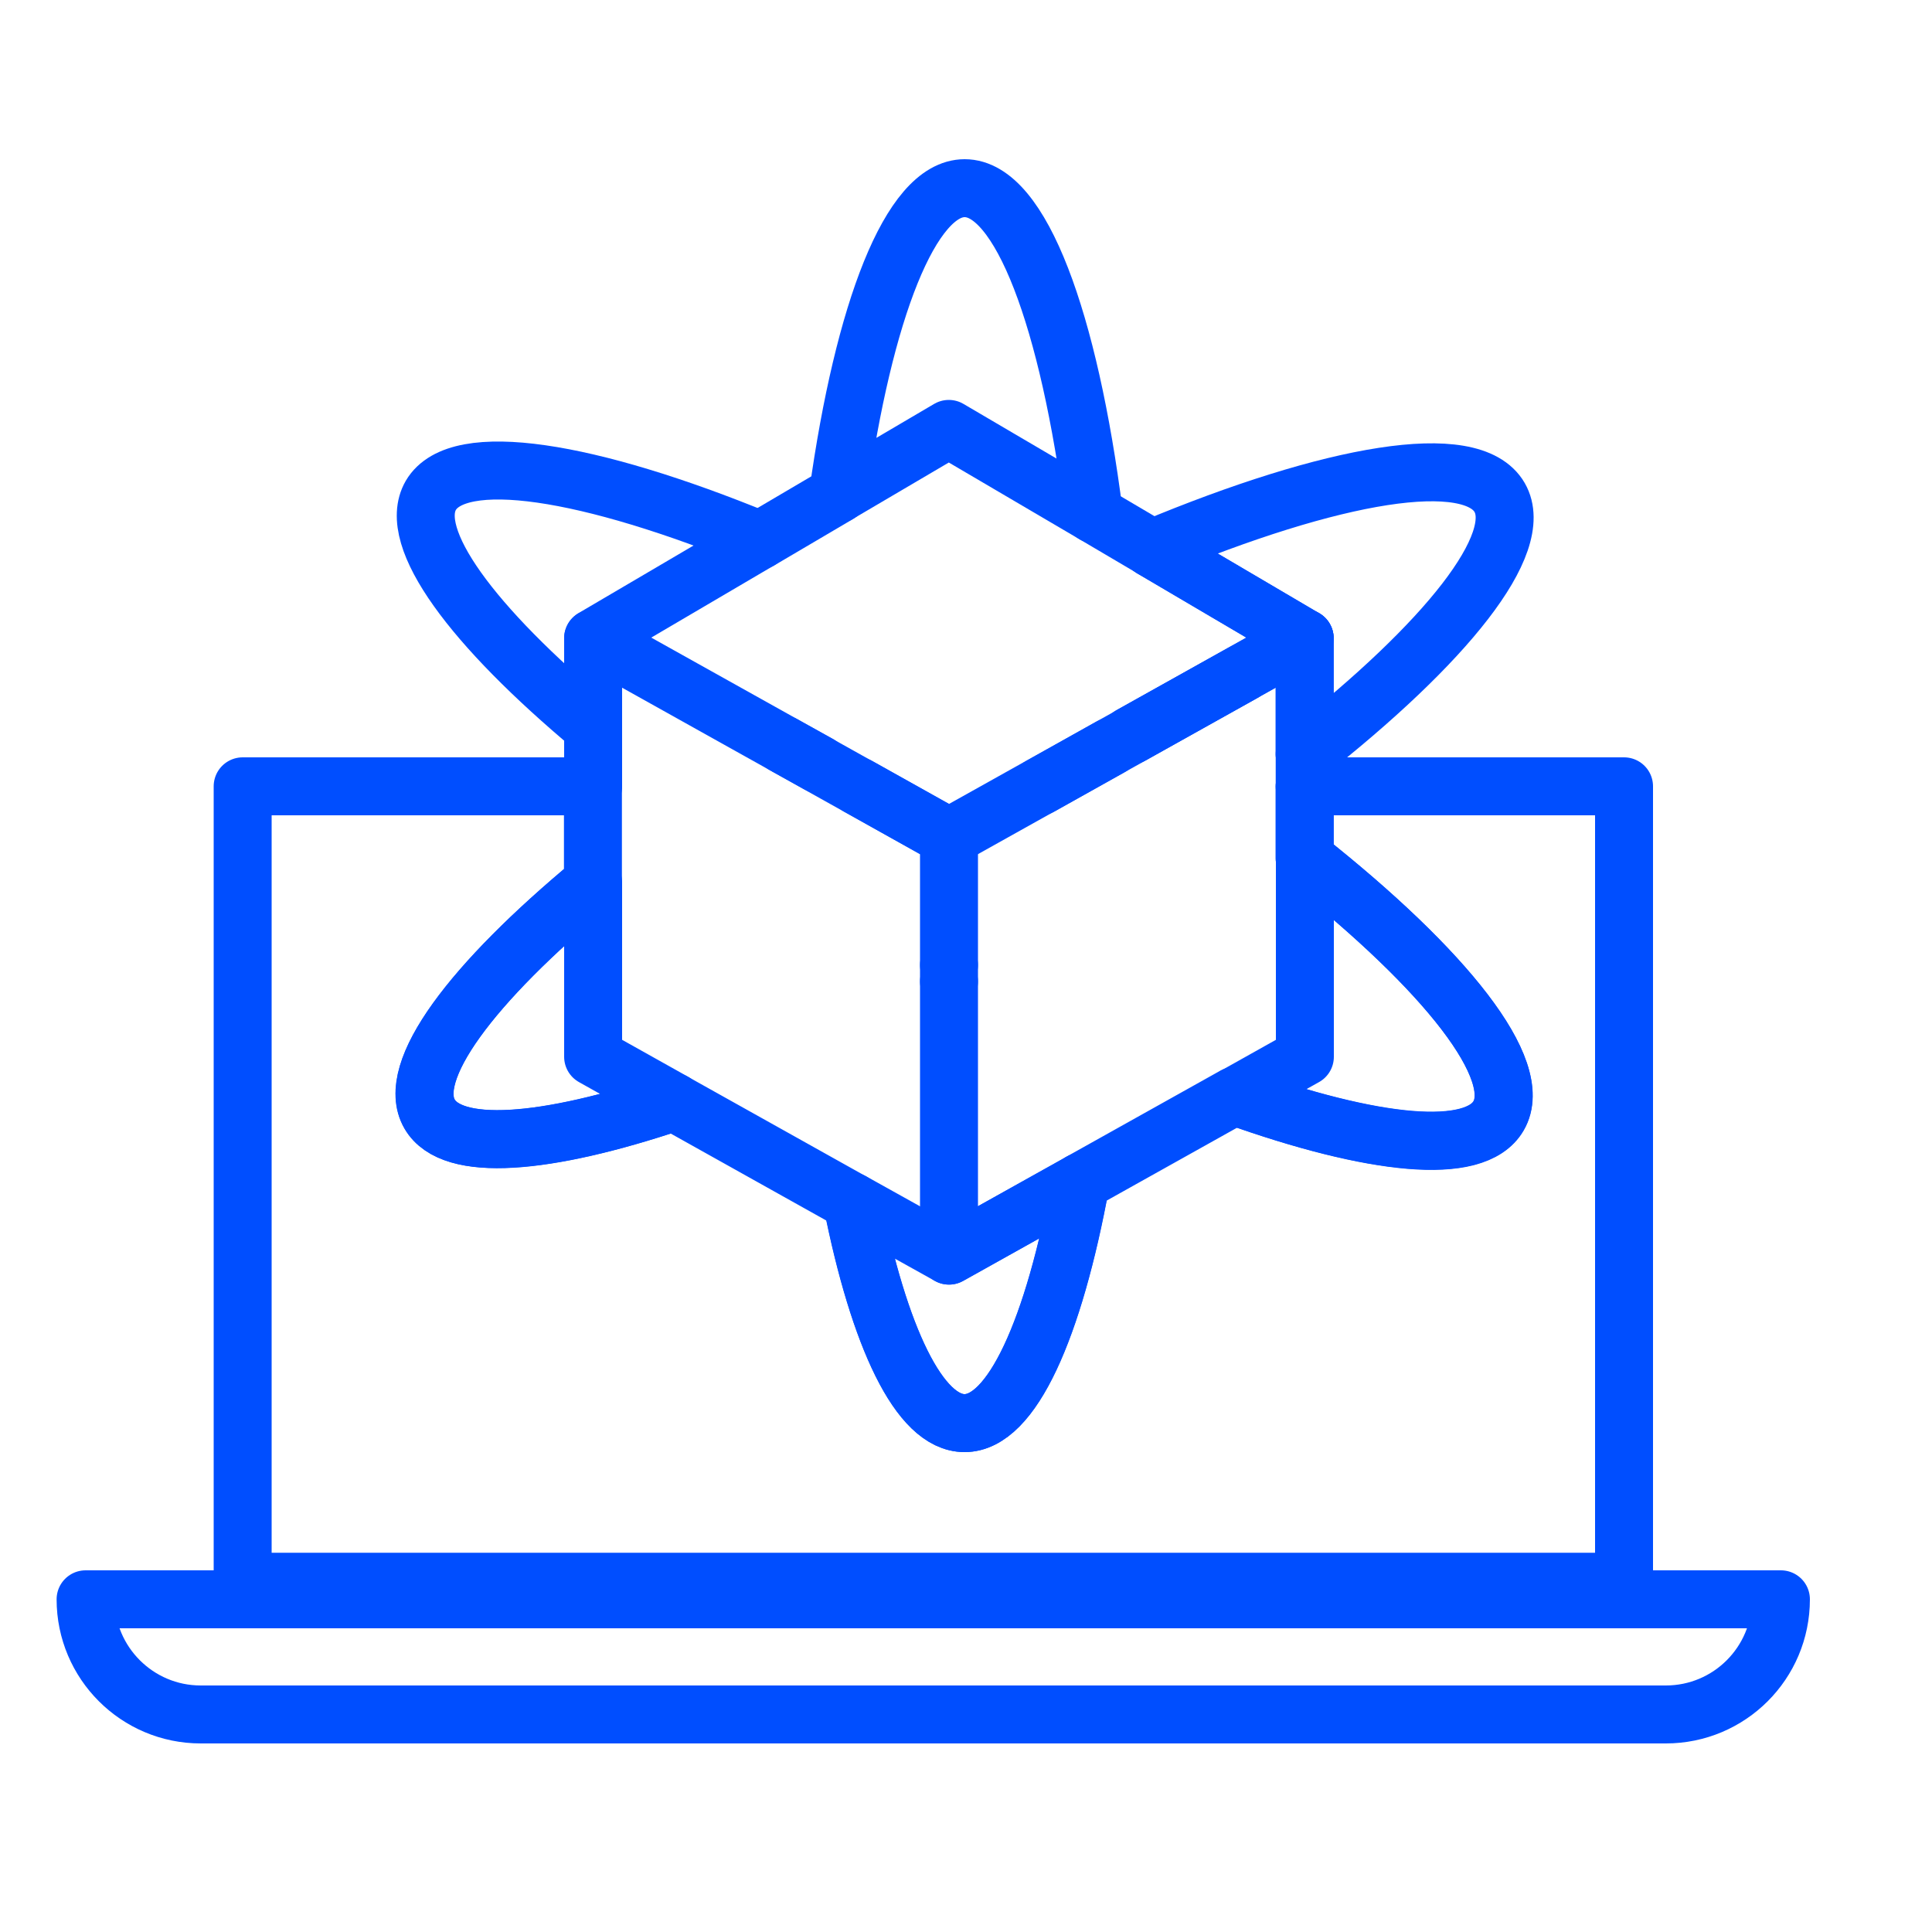 <?xml version="1.0" encoding="utf-8"?>
<!-- Generator: Adobe Illustrator 24.0.0, SVG Export Plug-In . SVG Version: 6.00 Build 0)  -->
<svg version="1.1" id="Layer_1" xmlns="http://www.w3.org/2000/svg" xmlns:xlink="http://www.w3.org/1999/xlink" x="0px" y="0px"
	 viewBox="0 0 100 100" style="enable-background:new 0 0 100 100;" xml:space="preserve">
<style type="text/css">
	.st0{fill:none;stroke:#004EFF;stroke-width:3;stroke-linecap:round;stroke-linejoin:round;stroke-miterlimit:10;}
</style>
<g>
	<path class="st0" d="M86.22,88.74H10.39c-3.29,0-5.96-2.67-5.96-5.96l0,0h87.75l0,0C92.18,86.08,89.51,88.74,86.22,88.74z"/>
	<path class="st0" d="M67.53,40.7v3.73c7.3,5.78,11.41,10.95,10.03,13.32c-1.22,2.1-6.48,1.55-13.67-1.02l-7.96,4.45
		c-1.39,7.59-3.56,12.48-6.01,12.48c-2.34,0-4.43-4.46-5.82-11.46l-9.23-5.16c-6.66,2.23-11.49,2.62-12.64,0.62
		c-1.27-2.2,2.17-6.76,8.46-11.98V40.7H12.56v41.17h71.5V40.7H67.53z"/>
	<path class="st0" d="M56.62,26.61c-1.28-10.04-3.79-16.87-6.69-16.87c-2.79,0-5.23,6.36-6.55,15.83l5.73-3.37L56.62,26.61z"/>
	<path class="st0" d="M44.11,62.2c1.39,7.01,3.48,11.46,5.82,11.46c2.45,0,4.62-4.89,6.01-12.48l-6.82,3.81L44.11,62.2z"/>
	<path class="st0" d="M67.53,39.04c7.32-5.76,11.46-10.91,10.09-13.29c-1.45-2.51-8.63-1.27-17.99,2.64l7.9,4.65V39.04z"/>
	<path class="st0" d="M30.7,45.68c-6.3,5.22-9.73,9.78-8.46,11.98c1.16,2.01,5.98,1.62,12.64-0.62L30.7,54.7V45.68z"/>
	<path class="st0" d="M39.33,27.96c-8.87-3.64-15.62-4.73-17.03-2.32c-1.27,2.19,2.14,6.77,8.4,12v-4.61L39.33,27.96z"/>
	<path class="st0" d="M63.9,56.74c7.18,2.57,12.45,3.13,13.67,1.02c1.38-2.37-2.73-7.54-10.03-13.32V54.7L63.9,56.74z"/>
	<path class="st0" d="M30.7,37.65v3.06"/>
	<path class="st0" d="M40.55,38.54l-9.85-5.5v4.61"/>
	<path class="st0" d="M42.37,39.55l-1.82-1.01"/>
	<path class="st0" d="M49.12,49.95v-6.62l-4.7-2.63"/>
	<path class="st0" d="M67.53,40.7v-1.66"/>
	<path class="st0" d="M67.53,44.44V40.7"/>
	<path class="st0" d="M49.12,50.8v14.19l6.82-3.81"/>
	<path class="st0" d="M67.53,39.04v-6.01l-9,5.03"/>
	<path class="st0" d="M49.12,49.95v0.85"/>
	<path class="st0" d="M57.48,38.66l-3.66,2.05"/>
	<path class="st0" d="M43.38,25.58l-4.06,2.39"/>
	<path class="st0" d="M59.64,28.39l-3.02-1.78"/>
	<path class="st0" d="M58.53,38.07l9-5.03l-7.9-4.65"/>
	<path class="st0" d="M44.42,40.7"/>
	<polyline class="st0" points="40.76,38.66 49.12,43.33 64.35,34.82 	"/>
</g>
</svg>
